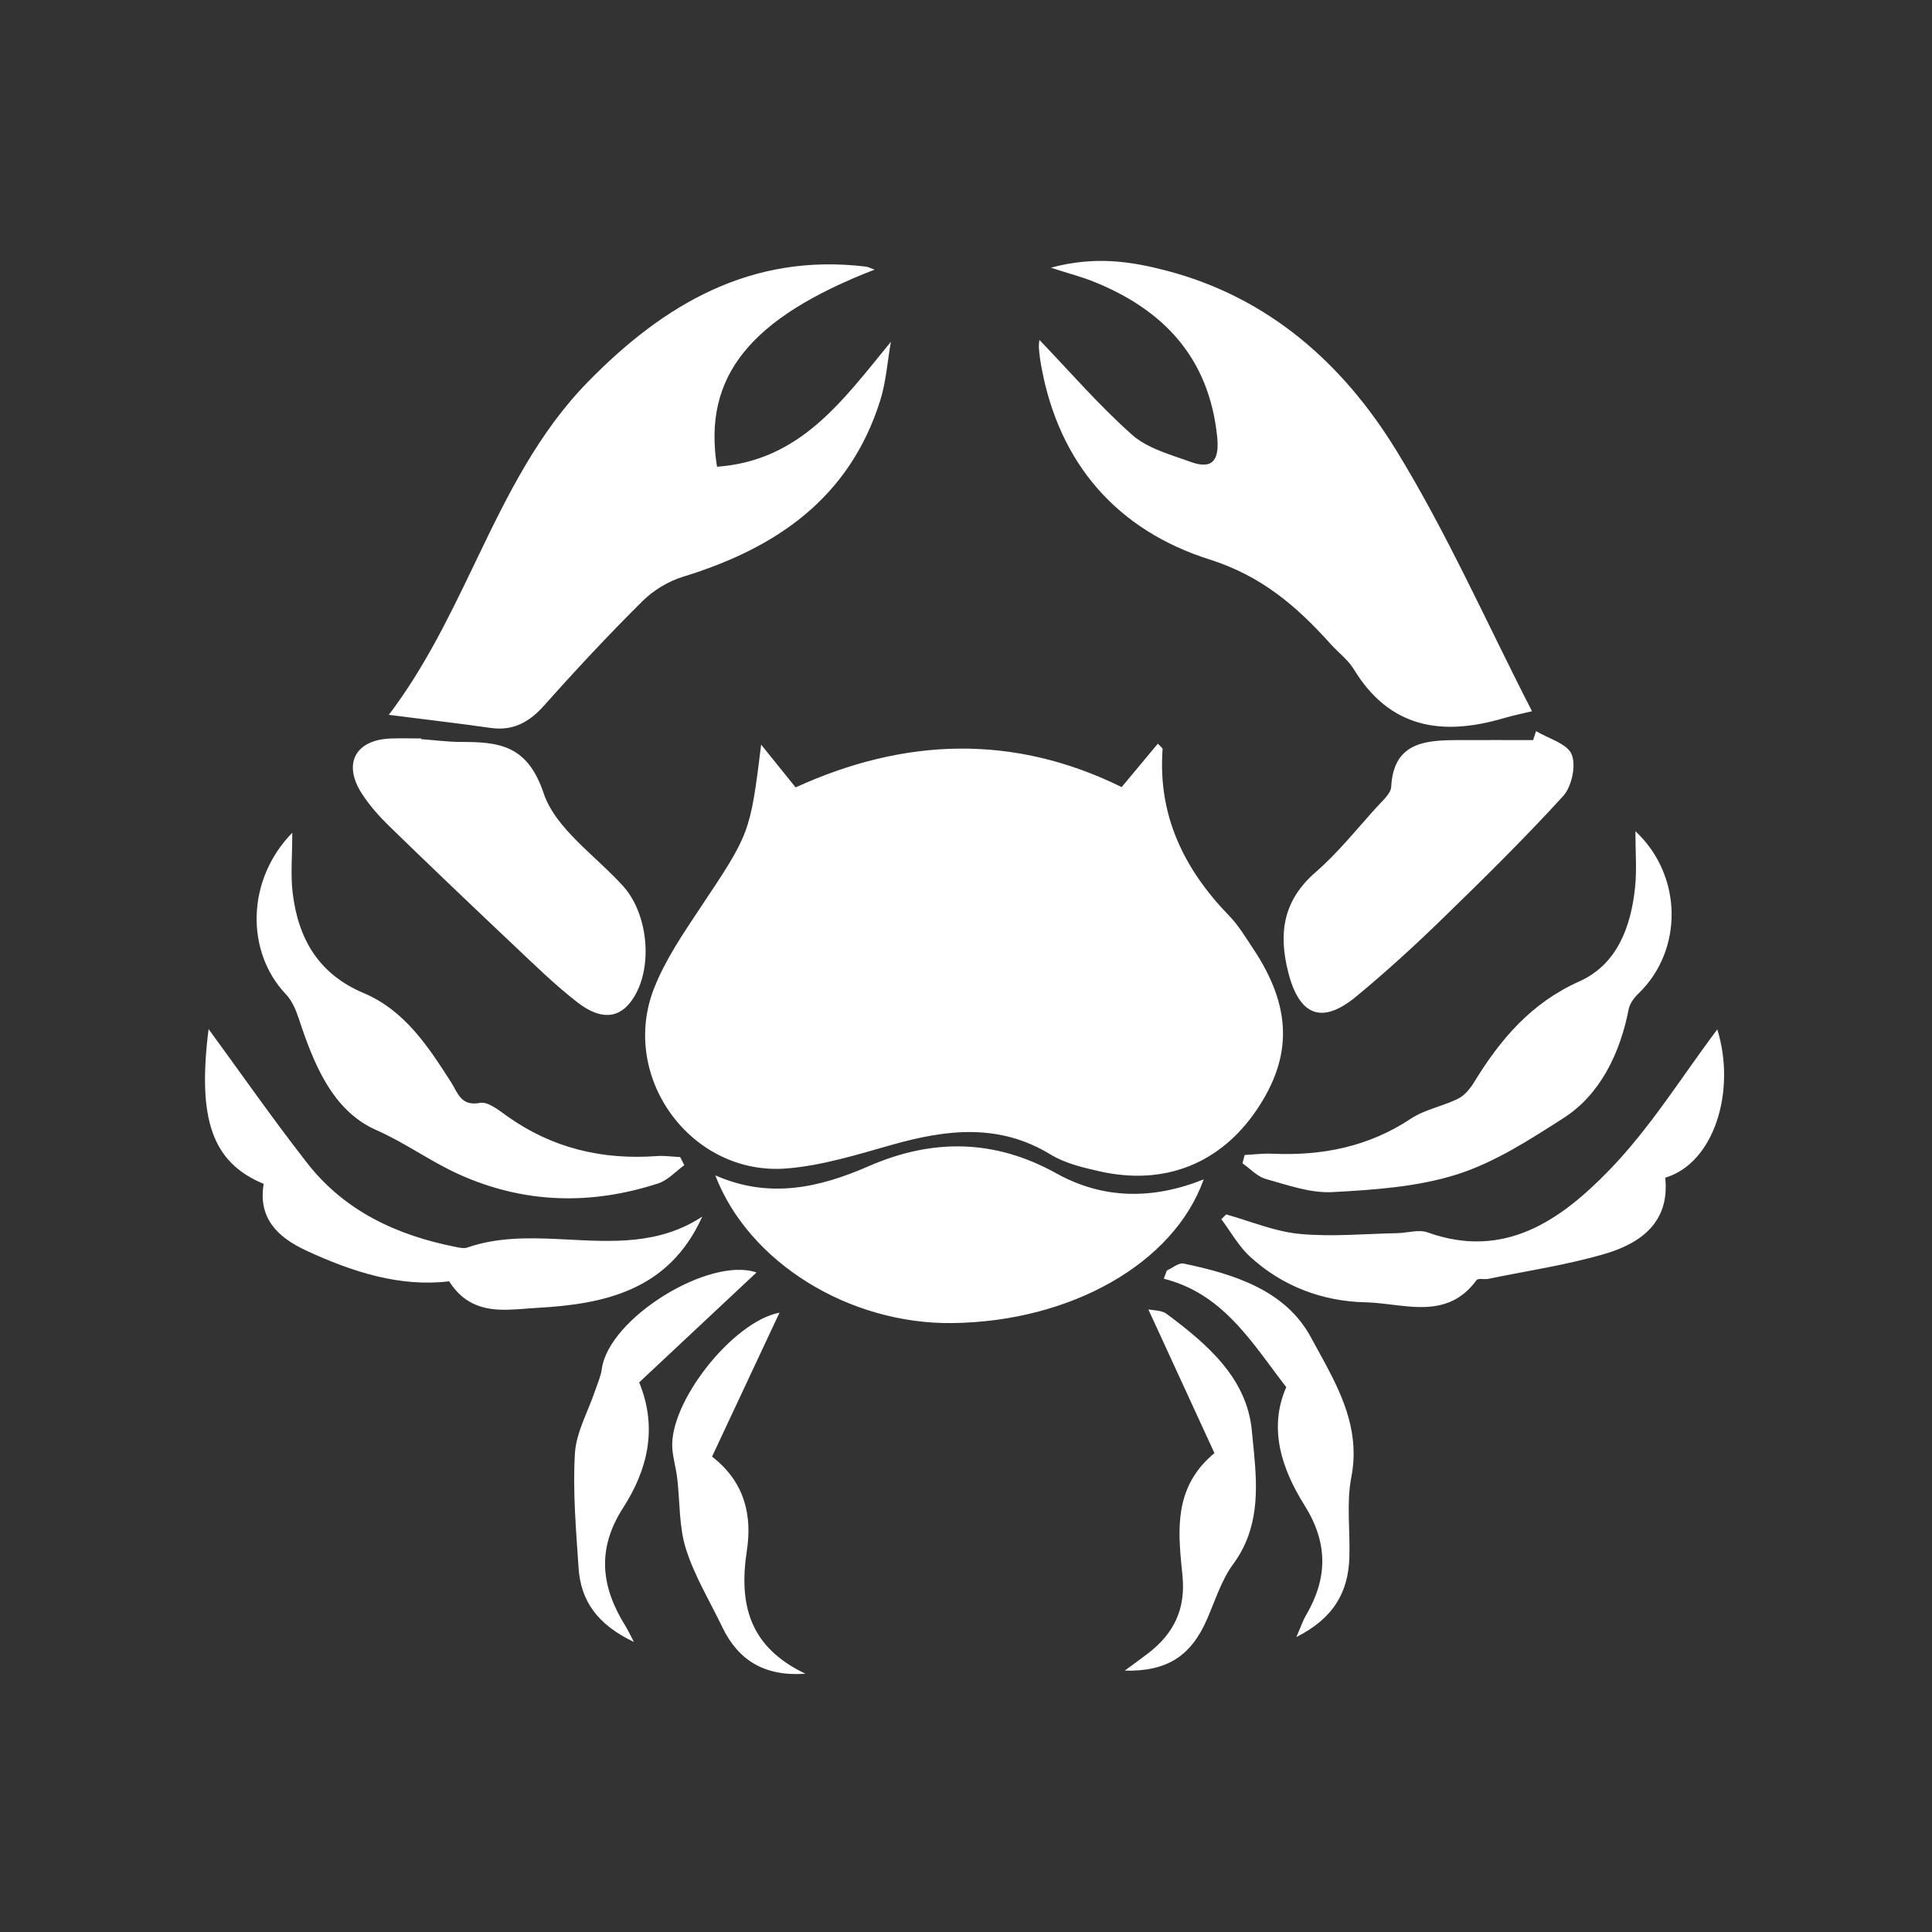 <svg xmlns="http://www.w3.org/2000/svg" xmlns:xlink="http://www.w3.org/1999/xlink" width="311px" height="311px" viewBox="0 0 311 311"><rect x="0" y="0" width="311" height="311" fill="#333333" stroke="none"/><title>emblems-zodiac-gemini copy</title><g id="emblems-zodiac-gemini-copy" stroke="none" stroke-width="1" fill="none" fill-rule="evenodd"><path d="M125.479,211.303 C121.836,219.076 118.231,226.771 114.621,234.476 C119.963,238.599 121.073,244.054 120.225,249.598 C118.909,258.206 120.573,265.105 129.657,269.427 C123.105,269.888 118.86,267.306 116.269,261.921 C114.258,257.741 111.798,253.701 110.414,249.323 C109.28,245.736 109.466,241.738 109.009,237.929 C108.824,236.38 108.375,234.861 108.236,233.31 C107.563,225.866 117.941,212.734 125.479,211.303 Z M184.852,210.775 C185.588,210.943 186.969,210.877 187.824,211.516 C194.311,216.359 200.707,221.808 201.509,230.271 C201.546,230.661 201.585,231.053 201.624,231.446 L201.703,232.233 C201.73,232.496 201.756,232.759 201.782,233.023 L201.859,233.816 C202.434,239.9 202.647,246.159 198.514,251.773 C196.596,254.38 195.605,257.685 194.275,260.708 C191.701,266.561 187.903,269.088 181.048,268.929 C182.612,267.773 183.764,266.956 184.88,266.092 C188.979,262.916 190.891,259.005 190.342,253.567 L190.308,253.233 L190.308,253.233 L190.24,252.565 C190.218,252.342 190.196,252.119 190.174,251.896 L190.11,251.225 C189.541,245.076 189.514,238.859 195.493,233.915 C191.995,226.308 188.488,218.681 184.852,210.775 Z M121.78,204.834 C115.599,210.623 109.303,216.521 102.889,222.528 C105.956,229.987 104.153,236.73 100.297,242.729 C95.983,249.441 96.786,255.531 100.718,261.805 C101.032,262.307 101.276,262.853 102.046,264.313 C96.2,261.537 93.488,257.726 93.136,252.407 C92.73,246.275 92.183,240.097 92.544,233.99 C92.747,230.556 94.668,227.226 95.802,223.846 C96.189,222.695 96.715,221.556 96.875,220.371 C97.981,212.179 114.201,202.21 121.78,204.834 Z M190.524,203.398 C198.676,205.096 206.949,207.7 211.035,215.292 C211.167,215.539 211.301,215.786 211.436,216.033 L211.842,216.775 C212.25,217.518 212.662,218.264 213.07,219.017 L213.476,219.771 C216.37,225.19 218.862,230.933 217.529,237.768 C216.713,241.947 217.356,246.399 217.212,250.723 C217.03,256.213 214.767,260.449 208.681,263.519 C209.457,261.737 209.737,260.862 210.192,260.088 C213.711,254.108 213.84,248.442 209.985,242.299 C206.303,236.434 204.147,229.908 207.054,223.297 C206.863,223.051 206.674,222.803 206.486,222.555 L205.923,221.81 C205.737,221.561 205.551,221.311 205.365,221.062 L204.531,219.94 C199.996,213.835 195.476,207.898 187.337,205.838 C187.502,205.397 187.667,204.956 187.832,204.516 C188.735,204.119 189.739,203.235 190.524,203.398 Z M170.029,188.872 C177.567,193.062 185.558,193.137 193.764,189.847 C188.945,203.4 172.339,212.754 153.281,212.979 C136.7,213.175 120.535,203.252 115.14,189.199 C123.816,193.021 131.866,191.208 139.838,187.724 C150.056,183.261 160.077,183.34 170.029,188.872 Z M33.577,165.658 C34.632,167.099 35.681,168.545 36.728,169.993 L39.865,174.341 C43.005,178.688 46.165,183.022 49.466,187.245 C55.485,194.948 63.858,198.834 73.271,200.706 C73.916,200.835 74.666,201.015 75.242,200.815 C79.974,199.173 84.905,199.223 89.862,199.456 L90.964,199.51 C98.495,199.891 106.057,200.432 113.045,195.841 C107.667,207.792 97.226,209.948 86.289,210.544 C85.474,210.588 84.634,210.663 83.783,210.725 L83.271,210.761 C79.337,211.021 75.224,210.862 72.299,206.254 C64.443,207.219 56.748,204.765 49.302,201.312 C44.765,199.21 41.506,196.144 42.445,190.57 C34.151,187.135 31.748,180.182 33.577,165.658 Z M276.44,165.705 C279.535,175.734 275.859,187.283 268.053,189.578 C268.821,196.62 264.257,200.092 258.39,201.82 C252.254,203.629 245.86,204.564 239.575,205.86 C238.939,205.991 237.925,205.723 237.674,206.069 C234.171,210.878 229.559,210.665 224.994,210.13 L224.12,210.025 C224.023,210.013 223.927,210.002 223.83,209.99 L223.25,209.92 C222.092,209.782 220.947,209.662 219.833,209.638 C212.949,209.494 206.422,207.079 201.203,202.27 C200.028,201.188 199.09,199.85 198.167,198.494 L197.551,197.591 C197.242,197.141 196.929,196.694 196.604,196.261 L197.375,195.49 L197.375,195.49 C198.3,195.747 199.223,196.036 200.145,196.332 L201.527,196.778 C204.061,197.596 206.599,198.379 209.188,198.625 C214.376,199.12 219.663,198.606 224.907,198.506 C226.553,198.474 228.378,197.87 229.813,198.385 C242.21,202.833 251.271,196.352 258.96,188.451 C265.686,181.542 270.851,173.113 276.44,165.705 Z M47.049,134.051 C47.049,137.833 46.762,140.795 47.106,143.681 C47.985,151.066 51.24,156.781 58.537,159.858 C65.152,162.645 68.943,168.47 72.64,174.259 C73.722,175.955 74.196,178.111 77.265,177.534 C78.553,177.292 80.303,178.72 81.64,179.673 C88.883,184.833 96.95,186.737 105.731,186.097 C106.974,186.006 108.238,186.199 109.493,186.262 C109.714,186.695 109.934,187.127 110.154,187.56 C108.765,188.561 107.516,189.99 105.965,190.494 C95.108,194.026 84.354,193.769 73.853,189.023 C69.273,186.953 65.243,183.969 60.542,181.896 C53.509,178.793 50.493,171.233 48.1,163.979 C47.643,162.594 47.025,161.104 46.047,160.077 C39.534,153.241 39.613,141.655 47.049,134.051 Z M263.257,133.801 C270.929,140.969 270.958,152.985 263.761,159.919 C263.061,160.594 262.357,161.527 262.179,162.442 C260.79,169.566 257.563,176.211 251.734,179.947 C246.325,183.411 240.591,187.148 234.45,189.076 C228.1,191.071 221.167,191.54 214.448,191.897 C210.927,192.083 207.273,190.757 203.77,189.786 C202.387,189.403 201.251,188.127 200.003,187.258 L200.358,185.919 C201.847,185.845 203.342,185.65 204.824,185.716 C212.832,186.077 220.297,184.599 227.123,180.072 C228.323,179.276 229.704,178.763 231.105,178.272 L232.157,177.903 C233.032,177.593 233.9,177.265 234.72,176.857 C235.77,176.334 236.663,175.231 237.301,174.19 C241.531,167.287 246.473,161.445 254.254,157.965 C260.318,155.253 262.555,149.174 263.209,142.78 C263.493,139.997 263.257,137.162 263.257,133.801 Z M186.383,119.708 C186.781,120.155 187.161,120.388 187.146,120.595 C186.365,131.295 190.608,139.942 197.885,147.44 C199.375,148.975 200.502,150.88 201.701,152.677 C207.946,162.034 208.117,170.039 202.301,178.647 C196.463,187.291 187.496,190.892 177.085,188.57 C174.345,187.959 171.448,187.268 169.097,185.836 C160.775,180.763 152.307,181.816 143.564,184.287 C137.992,185.861 132.334,187.634 126.616,188.092 C111.287,189.317 99.644,173.393 105.301,159.053 C107.105,154.48 109.976,150.271 112.726,146.14 C120.675,134.2 120.75,134.249 122.525,119.867 C124.654,122.509 126.287,124.534 128.072,126.75 C145.572,118.765 163.086,118.103 180.558,126.699 C182.61,124.235 184.484,121.987 186.383,119.708 Z M67.802,118.874 L67.806,118.984 L67.806,118.984 C69.962,119.142 72.118,119.436 74.275,119.433 C80.408,119.424 84.917,119.981 87.502,127.664 C89.448,133.447 95.876,137.725 100.324,142.662 C104.427,147.216 105.23,156.142 101.667,161.083 C99.047,164.715 95.658,163.456 92.922,161.33 C89.258,158.482 85.921,155.201 82.537,152.007 C75.887,145.729 69.267,139.419 62.711,133.042 C61.054,131.428 59.471,129.655 58.228,127.715 C55.162,122.936 57.204,119.118 62.815,118.884 C64.475,118.815 66.14,118.874 67.802,118.874 Z M247.261,117.691 C249.265,118.9 252.277,119.693 252.995,121.433 C253.738,123.234 253.003,126.635 251.617,128.154 C245.351,135.021 238.708,141.556 232.034,148.04 C227.625,152.324 223.067,156.479 218.331,160.398 C212.766,165.004 209.148,163.481 207.374,156.522 C205.754,150.165 206.571,144.916 211.801,140.376 C215.424,137.232 218.455,133.401 221.698,129.83 C222.579,128.859 223.887,127.748 223.947,126.645 C224.321,119.701 229.101,119.162 234.33,119.138 C238.484,119.119 242.637,119.134 246.789,119.134 C246.947,118.653 247.104,118.172 247.261,117.691 Z M139.396,42.919 C139.715,42.957 140.016,43.13 140.781,43.403 C120.707,51.196 113.094,60.624 115.419,75.134 C128.854,74.162 135.629,64.499 143.409,55.025 C142.85,58.194 142.637,61.471 141.677,64.513 C136.731,80.193 124.932,88.252 109.956,92.837 C107.573,93.566 105.166,95.035 103.396,96.793 C97.966,102.186 92.731,107.791 87.642,113.51 C85.232,116.219 82.654,117.7 78.974,117.175 C73.889,116.45 68.785,115.86 62.586,115.071 C68.149,107.739 72.107,99.669 75.96,91.652 L76.848,89.803 C81.731,79.644 86.632,69.666 94.625,61.486 C106.898,48.926 120.982,40.684 139.396,42.919 Z M187.849,43.589 C204.265,47.898 216.205,58.57 224.723,72.435 C232.941,85.81 239.329,100.309 246.611,114.49 C245.147,114.846 243.556,115.168 242.005,115.623 C232.156,118.511 223.724,117.264 217.916,107.716 C216.984,106.185 215.424,105.045 214.203,103.68 C208.775,97.621 203.07,92.709 194.717,90.062 C179.92,85.376 170.489,74.725 167.624,58.992 C167.445,58.011 167.305,57.019 167.236,56.025 C167.192,55.4 167.313,54.763 167.316,54.713 C172.135,59.729 176.871,65.227 182.249,70.003 C184.076,71.625 186.554,72.573 189.033,73.436 L189.907,73.738 C190.489,73.939 191.066,74.138 191.63,74.344 C195.38,75.715 196.291,73.833 195.931,70.312 C194.637,57.612 187.313,49.818 175.899,45.28 C174.095,44.563 172.203,44.072 169.16,43.093 C176.281,41.166 182.096,42.078 187.849,43.589 Z" id="Combined-Shape-Copy-3" fill="#FFFFFF"></path></g></svg>
